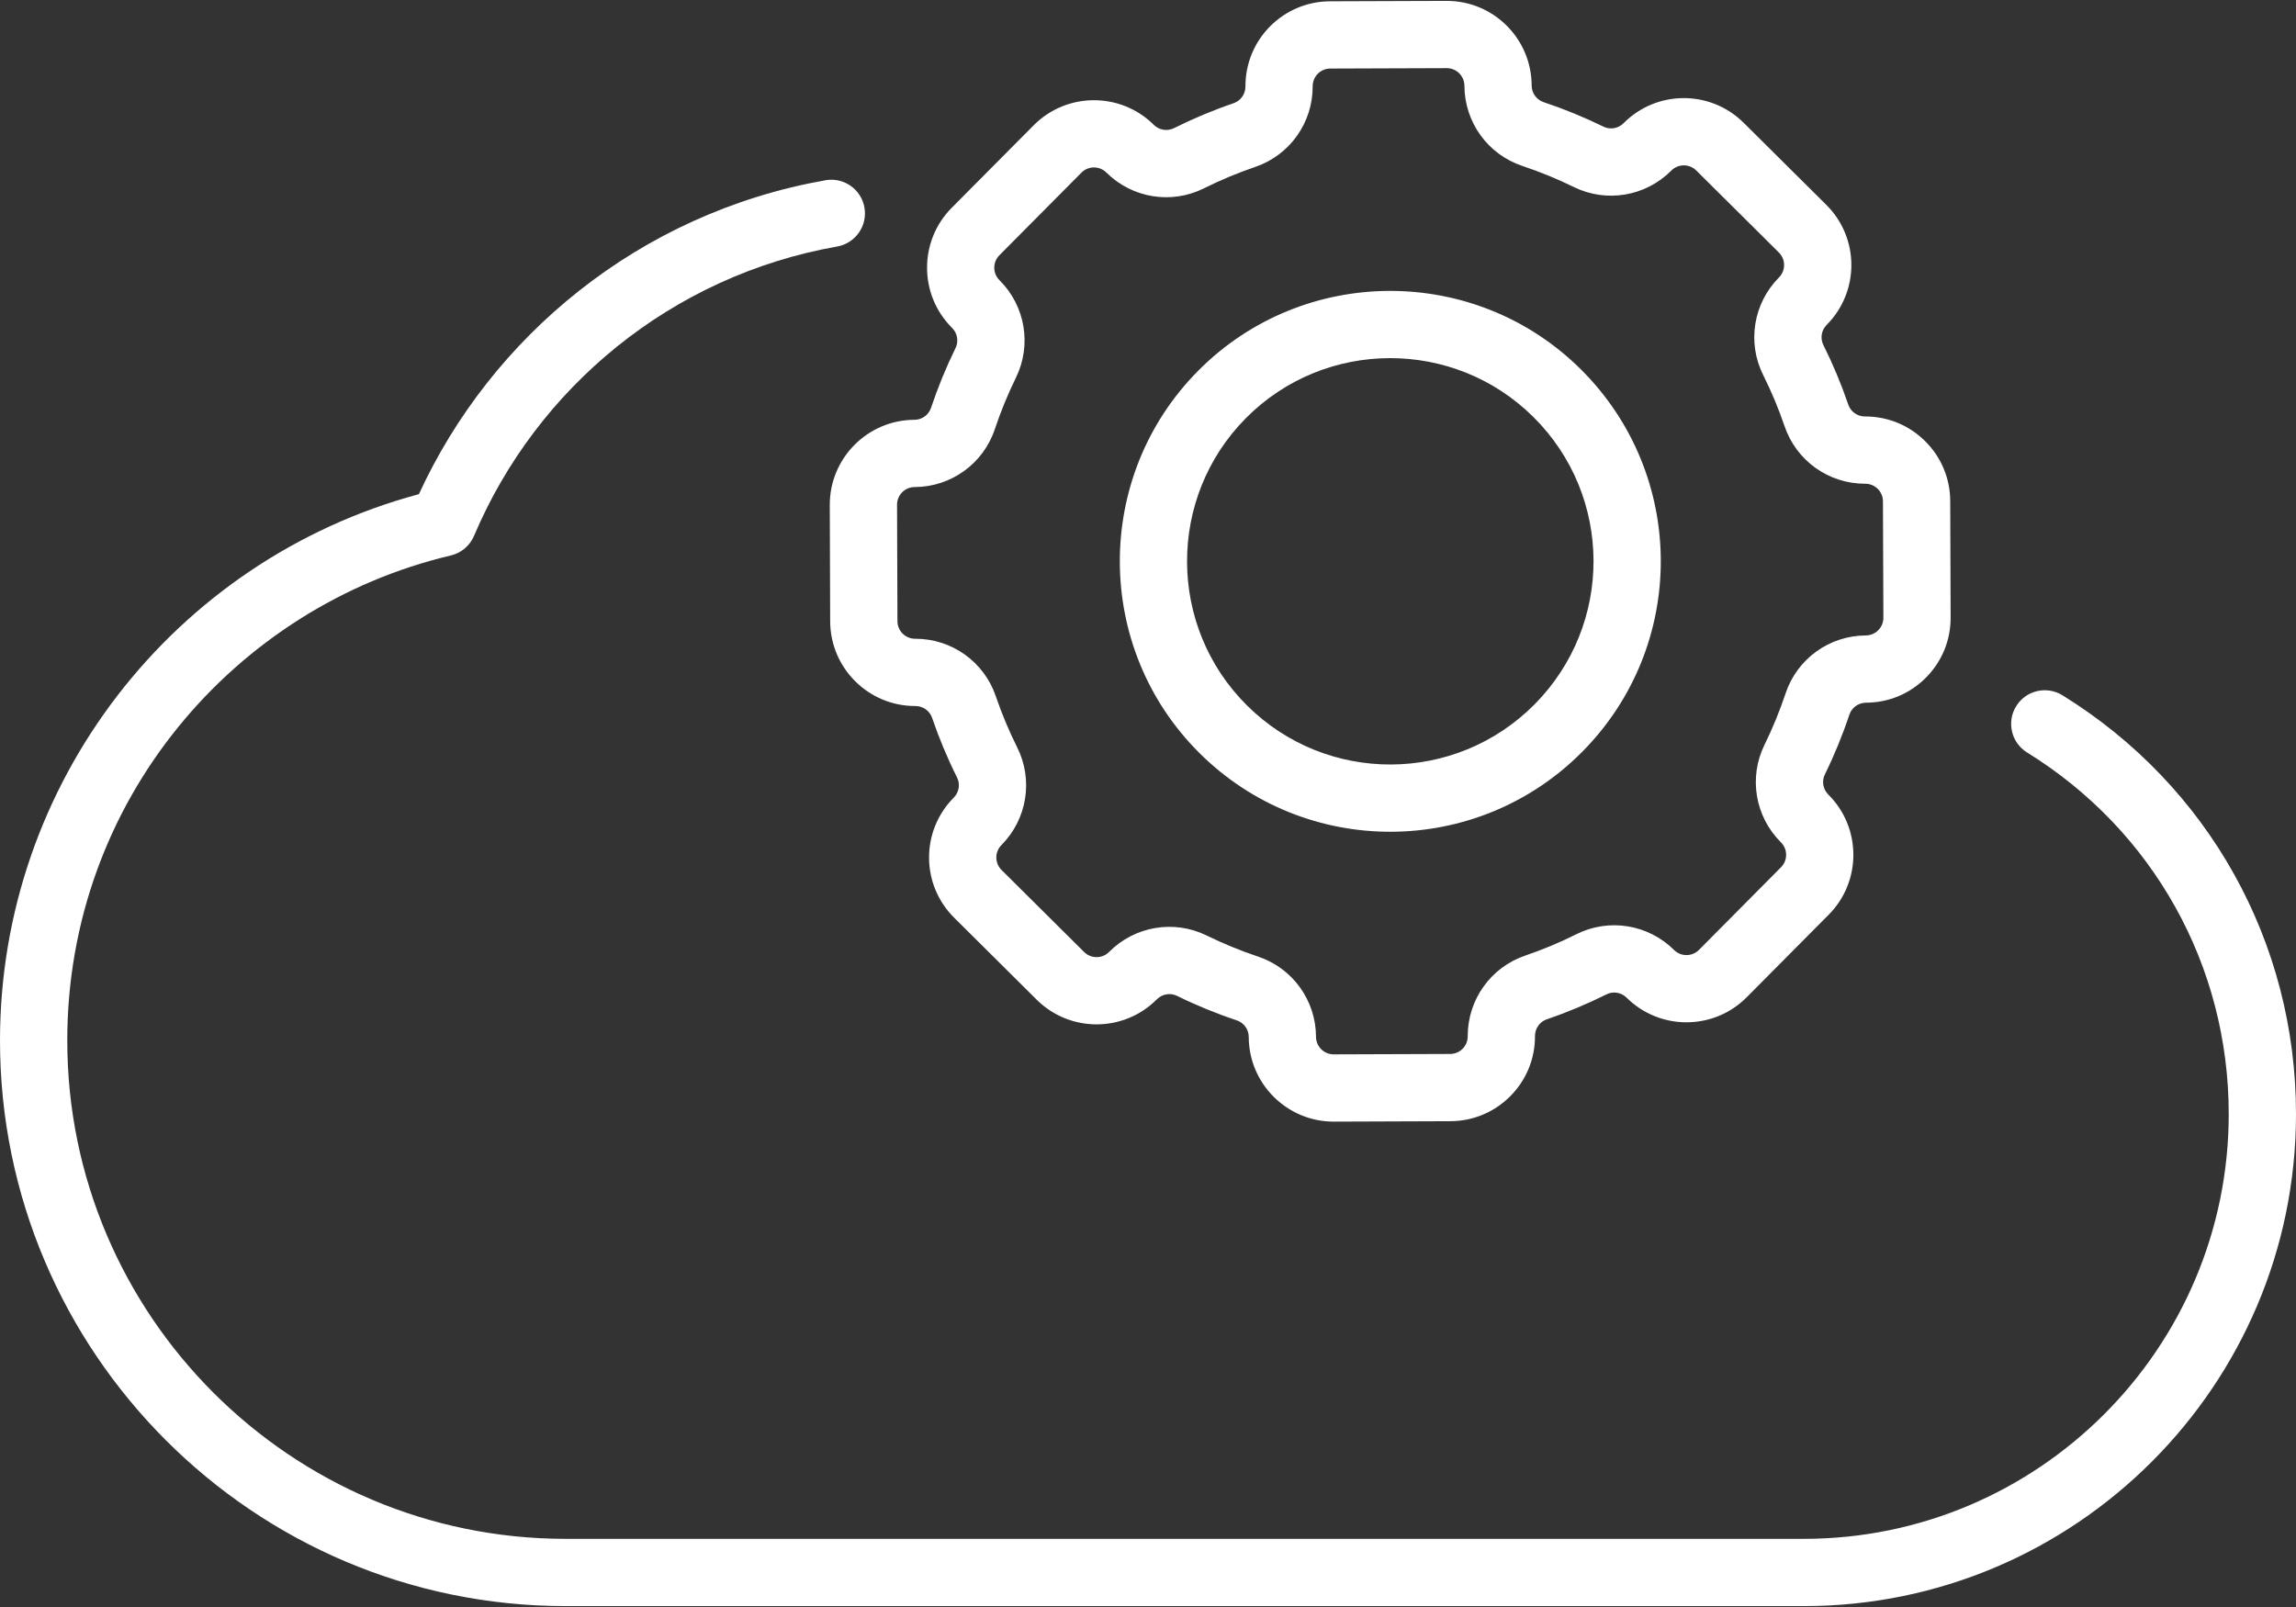 <svg width="80" height="56" viewBox="0 0 80 56" fill="none" xmlns="http://www.w3.org/2000/svg">
<rect x="0" y="0" width="80" height="56" fill="#333333" stroke="none"/>
<path d="M28.912 17.598L28.926 21.655C28.932 23.283 30.258 24.603 31.885 24.603H31.903C32.164 24.606 32.394 24.771 32.478 25.017C32.72 25.726 33.012 26.424 33.347 27.094C33.463 27.327 33.417 27.609 33.231 27.796C32.079 28.956 32.085 30.828 33.246 31.98L36.124 34.839C37.282 35.988 39.158 35.982 40.308 34.824C40.494 34.637 40.776 34.589 41.01 34.703C41.681 35.033 42.382 35.32 43.093 35.557C43.342 35.64 43.51 35.873 43.51 36.138C43.516 37.765 44.842 39.086 46.469 39.086H46.479L50.536 39.071C51.327 39.068 52.068 38.758 52.625 38.197C53.182 37.637 53.487 36.893 53.484 36.102C53.483 35.838 53.65 35.604 53.898 35.519C54.607 35.278 55.306 34.985 55.975 34.651C56.207 34.534 56.49 34.581 56.677 34.767C57.835 35.916 59.711 35.91 60.861 34.752L63.72 31.873C64.869 30.716 64.862 28.839 63.705 27.689C63.518 27.504 63.469 27.222 63.584 26.988C63.914 26.316 64.201 25.615 64.438 24.905C64.521 24.656 64.754 24.488 65.018 24.487C65.809 24.485 66.55 24.174 67.107 23.613C67.664 23.053 67.969 22.309 67.966 21.518L67.952 17.461C67.949 16.671 67.639 15.929 67.078 15.373C66.52 14.818 65.78 14.513 64.993 14.513C64.989 14.513 64.985 14.513 64.981 14.513C64.718 14.513 64.485 14.348 64.4 14.1C64.158 13.39 63.866 12.691 63.532 12.023C63.415 11.79 63.462 11.508 63.648 11.321C64.8 10.16 64.793 8.289 63.633 7.137L60.754 4.278C59.595 3.127 57.722 3.132 56.57 4.293C56.385 4.48 56.103 4.528 55.869 4.413C55.198 4.084 54.497 3.797 53.786 3.56C53.537 3.477 53.369 3.244 53.368 2.98C53.362 1.35 52.042 0.031 50.41 0.031C50.407 0.031 50.403 0.031 50.4 0.031L46.342 0.045C44.711 0.051 43.389 1.375 43.395 3.015C43.395 3.279 43.229 3.513 42.981 3.597C42.272 3.839 41.573 4.132 40.904 4.466C40.671 4.582 40.388 4.535 40.202 4.35C39.044 3.2 37.168 3.207 36.018 4.365L33.159 7.243C32.01 8.401 32.016 10.278 33.174 11.427C33.361 11.613 33.409 11.895 33.294 12.129C32.965 12.8 32.678 13.501 32.44 14.212C32.357 14.46 32.125 14.628 31.86 14.629C30.229 14.635 28.907 15.967 28.912 17.598ZM31.869 16.973C33.139 16.969 34.262 16.157 34.664 14.953C34.868 14.342 35.115 13.739 35.398 13.161C35.956 12.024 35.726 10.659 34.825 9.764C34.584 9.525 34.583 9.135 34.822 8.895L37.681 6.016C37.92 5.775 38.309 5.774 38.55 6.013C39.451 6.908 40.818 7.129 41.951 6.562C42.526 6.275 43.127 6.024 43.738 5.816C44.939 5.406 45.743 4.277 45.738 3.006C45.737 2.667 46.01 2.39 46.351 2.389L50.408 2.375H50.41C50.746 2.375 51.023 2.646 51.025 2.988C51.029 4.259 51.841 5.382 53.045 5.783C53.656 5.987 54.259 6.234 54.837 6.517C55.974 7.076 57.339 6.845 58.234 5.944C58.473 5.703 58.862 5.702 59.103 5.941L61.982 8.8C62.222 9.039 62.225 9.427 61.985 9.669C61.09 10.57 60.869 11.937 61.435 13.07C61.723 13.645 61.974 14.246 62.182 14.857C62.591 16.055 63.715 16.857 64.981 16.857C64.985 16.857 64.989 16.857 64.994 16.857C65.157 16.857 65.311 16.921 65.427 17.036C65.543 17.152 65.608 17.306 65.608 17.47V17.47L65.623 21.527C65.623 21.691 65.56 21.846 65.444 21.962C65.328 22.079 65.174 22.143 65.009 22.144C63.739 22.148 62.616 22.96 62.215 24.164C62.011 24.775 61.764 25.378 61.48 25.956C60.922 27.093 61.152 28.458 62.053 29.353C62.294 29.592 62.295 29.982 62.056 30.222L59.198 33.101C58.959 33.341 58.569 33.343 58.329 33.104C57.428 32.209 56.061 31.988 54.927 32.554C54.352 32.842 53.751 33.093 53.141 33.301C51.94 33.711 51.136 34.84 51.14 36.111C51.141 36.275 51.077 36.429 50.962 36.546C50.846 36.663 50.692 36.727 50.528 36.728L46.471 36.742C46.47 36.742 46.469 36.742 46.468 36.742C46.131 36.742 45.855 36.468 45.854 36.129C45.849 34.859 45.038 33.736 43.834 33.334C43.222 33.13 42.62 32.883 42.042 32.599C40.901 32.04 39.536 32.275 38.645 33.172C38.406 33.413 38.016 33.414 37.775 33.176L34.897 30.317C34.656 30.078 34.654 29.689 34.894 29.448C35.788 28.547 36.009 27.18 35.443 26.046C35.155 25.471 34.904 24.869 34.696 24.26C34.288 23.062 33.164 22.259 31.898 22.259C31.892 22.259 31.886 22.259 31.879 22.259C31.544 22.256 31.271 21.983 31.27 21.647L31.256 17.59C31.255 17.251 31.529 16.974 31.869 16.973Z" fill="white"/>
<path d="M55.128 26.2C58.798 22.504 58.778 16.541 55.081 12.87C51.393 9.208 45.413 9.229 41.751 12.917C38.089 16.605 38.11 22.585 41.798 26.247C45.491 29.914 51.457 29.897 55.128 26.2ZM43.414 14.568C46.166 11.797 50.659 11.782 53.43 14.533C56.208 17.291 56.223 21.771 53.465 24.549C50.71 27.323 46.227 27.342 43.45 24.584C40.678 21.832 40.663 17.339 43.414 14.568Z" fill="white"/>
<path d="M71.863 24.229C71.312 23.888 70.59 24.058 70.25 24.609C69.909 25.159 70.079 25.881 70.63 26.222C75.029 28.944 77.656 33.654 77.656 38.82C77.656 46.984 71.015 53.625 62.851 53.625H19.71C10.134 53.625 2.344 45.834 2.344 36.259C2.344 27.89 8.202 21.127 15.707 19.357C16.07 19.271 16.371 19.017 16.517 18.673C18.696 13.523 23.385 9.611 29.17 8.59C29.807 8.477 30.233 7.869 30.12 7.232C30.008 6.594 29.4 6.169 28.762 6.281C22.263 7.429 17.115 11.738 14.596 17.22C6.045 19.517 0 27.297 0 36.259C0 47.127 8.842 55.969 19.71 55.969H62.851C72.307 55.969 80 48.276 80 38.82C80 32.836 76.958 27.381 71.863 24.229Z" fill="white"/>
</svg>
